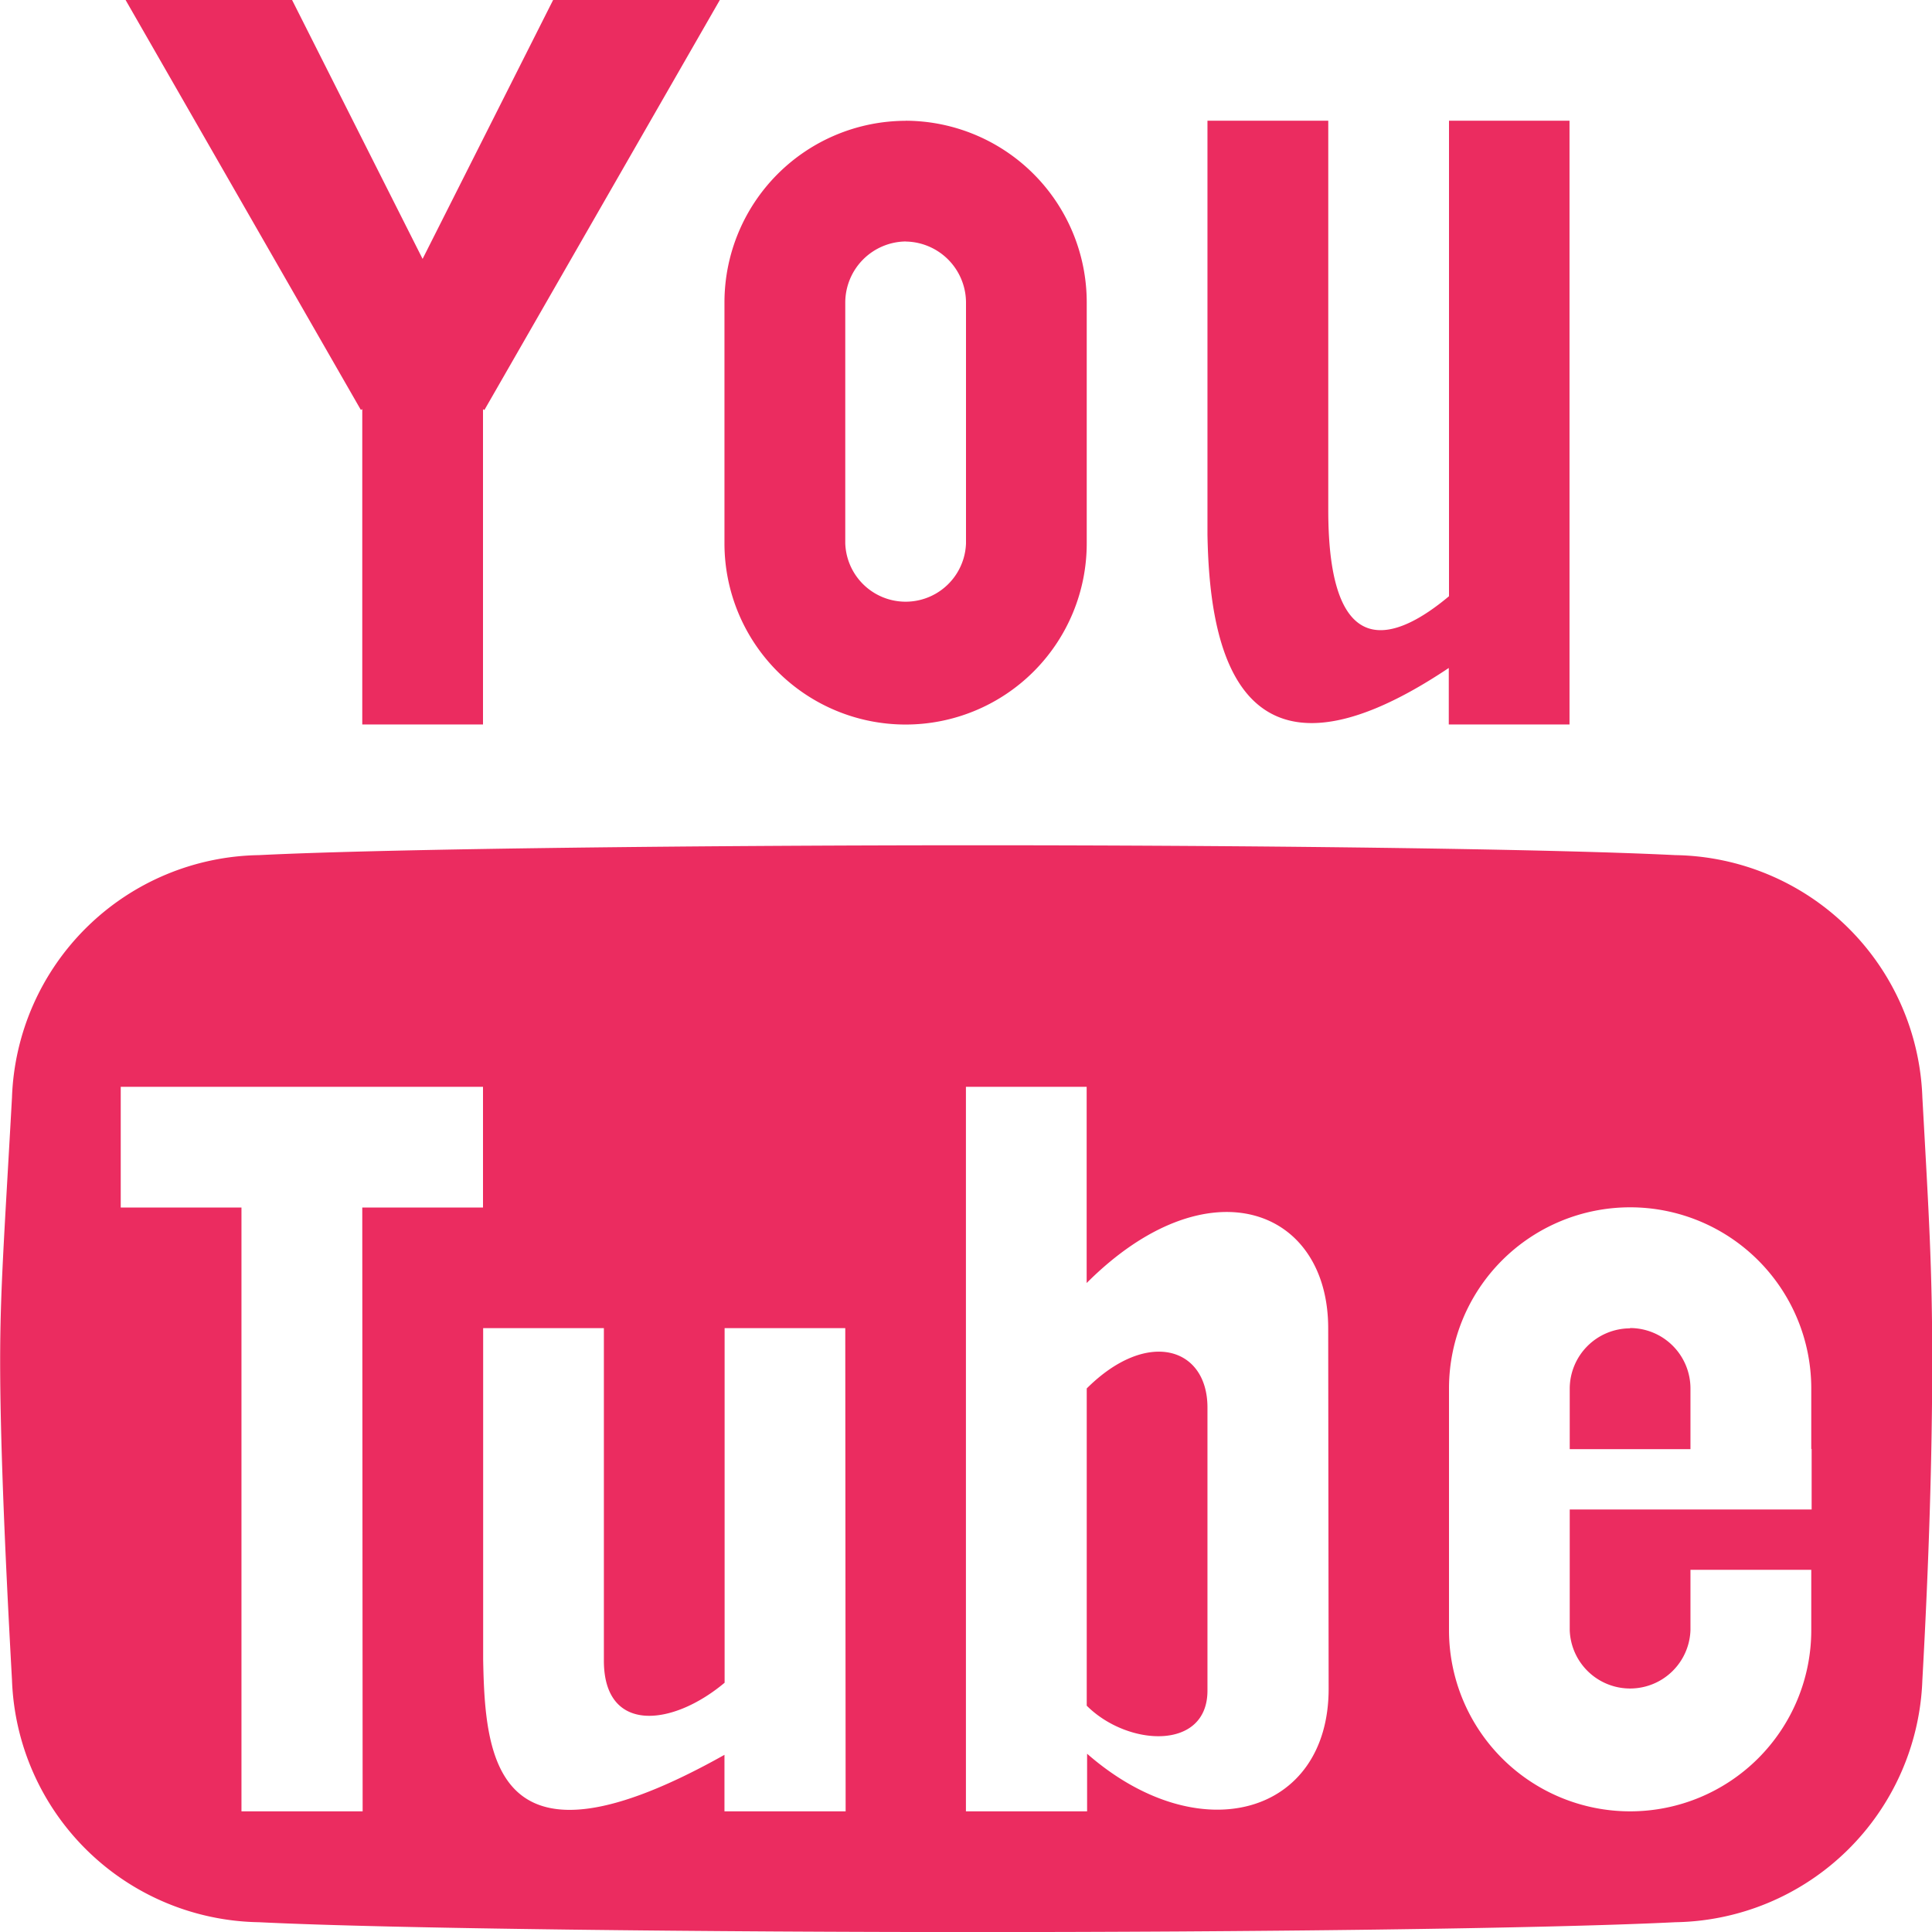 <svg xmlns="http://www.w3.org/2000/svg" width="26.26" height="26.26" viewBox="0 0 26.26 26.26">
  <path id="Icon_metro-youtube" data-name="Icon metro-youtube" d="M10.089,1.928,8.315,5.447,6.541,1.928H4.278L7.476,7.5l.019-.011v4.286H9.136V7.49l.019.011,3.2-5.573ZM14.88,5.211a.832.832,0,0,1,.821.821V9.314a.821.821,0,0,1-1.641,0V6.031a.832.832,0,0,1,.821-.821Zm0-1.641a2.469,2.469,0,0,0-2.462,2.462V9.314a2.462,2.462,0,0,0,4.924,0V6.031A2.469,2.469,0,0,0,14.88,3.569Zm7.386,0v6.462c-.716.6-1.641.957-1.641-1.17V3.569H18.983V9.194h0c.025,1.357.311,3.8,3.28,1.813v.768h1.641V3.569H22.266Zm2.462,16.413a.822.822,0,0,0-.821.821v.821h1.641V20.8a.822.822,0,0,0-.821-.821Zm-7.386.821v4.308c.556.556,1.641.615,1.641-.205V21.059C18.983,20.238,18.163,19.982,17.342,20.8ZM28.7,16.842a3.413,3.413,0,0,0-3.356-3.291c-1.79-.089-5.884-.134-9.481-.134s-7.983.045-9.773.134a3.413,3.413,0,0,0-3.356,3.291c-.107,1.926-.161,2.625-.161,3.588s.054,2.408.161,4.334a3.413,3.413,0,0,0,3.356,3.291c1.79.089,6.176.134,9.773.134s7.692-.045,9.481-.134A3.413,3.413,0,0,0,28.7,24.764q.134-2.408.134-4.334c0-1.284-.045-1.983-.134-3.588Zm-21.2,9.706H5.853V18.341H4.212V16.7H9.136v1.641H7.495Zm6.565,0H12.418v-.768c-3.12,1.751-3.255.056-3.28-1.3h0v-4.5h1.641V24.5c0,.992.925.9,1.641.3v-4.82H14.06Zm6.565-1.665c0,1.715-1.757,2.216-3.283.882v.783H15.7V16.7h1.641v2.667c1.641-1.641,3.283-1.026,3.283.615Zm6.565-3.259v.821H23.907v1.641a.821.821,0,0,0,1.641,0v-.821H27.19v.821a2.462,2.462,0,0,1-4.924,0V20.8a2.462,2.462,0,0,1,4.924,0v.821Z" transform="translate(-2.571 -1.928)" fill="#eb2c60"/>
</svg>
